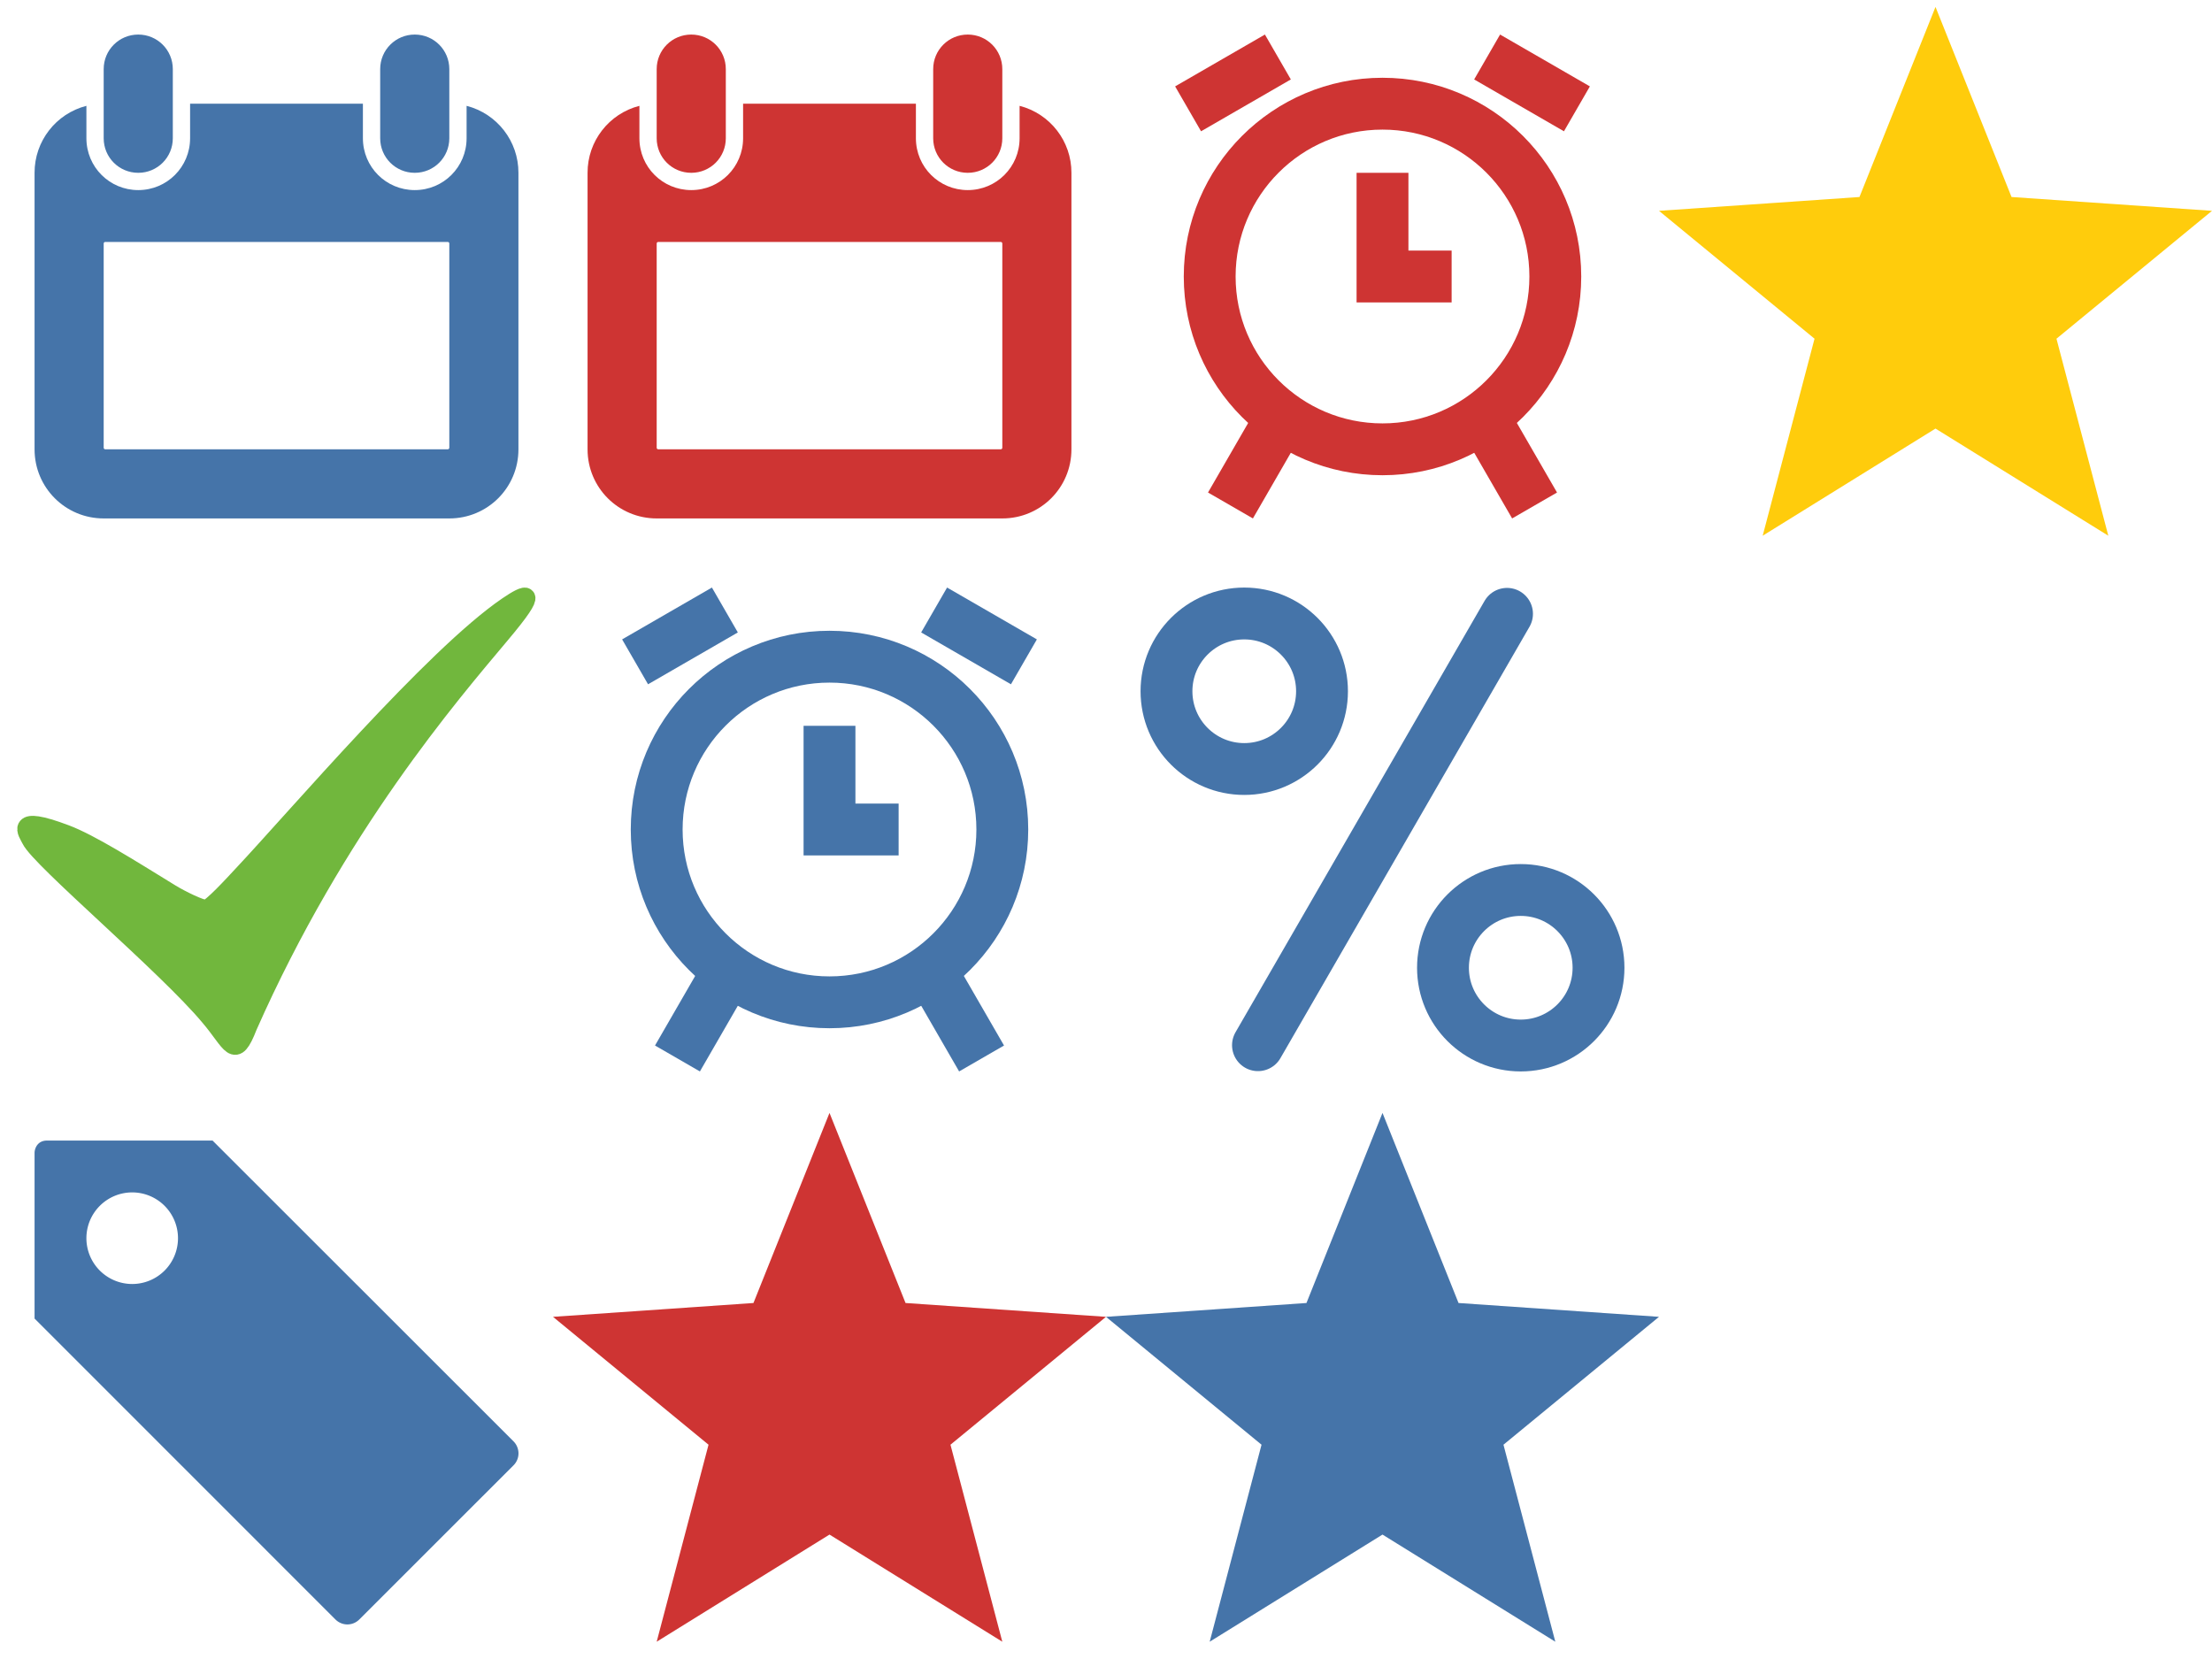 <?xml version="1.0" encoding="utf-8"?><svg width="64" height="48" viewBox="0 0 64 48" xmlns="http://www.w3.org/2000/svg" xmlns:xlink="http://www.w3.org/1999/xlink"><svg width="16" height="16" version="1.1" viewbox="0 0 16 16" viewBox="0 0 16 16" id="calendar-due" xmlns="http://www.w3.org/2000/svg"><path d="m4 1c-0.554 0-1 0.446-1 1v2c0 0.554 0.446 1 1 1s1-0.446 1-1v-2c0-0.554-0.446-1-1-1zm8 0c-0.554 0-1 0.446-1 1v2c0 0.554 0.446 1 1 1s1-0.446 1-1v-2c0-0.554-0.446-1-1-1zm-6.5 2v1c0 0.831-0.669 1.5-1.5 1.5s-1.5-0.669-1.5-1.5v-0.938c-0.884 0.227-1.502 1.025-1.5 1.938v8c0 1.108 0.892 2 2 2h10c1.108 0 2-0.892 2-2v-8c0.002-0.913-0.616-1.71-1.5-1.938v0.938c0 0.831-0.669 1.5-1.5 1.5s-1.5-0.669-1.5-1.5v-1zm-2.453 4h9.906c0.026-0.001 0.048 0.021 0.047 0.047v5.906c0.001 0.026-0.021 0.048-0.047 0.047h-9.906c-0.026 0.001-0.048-0.021-0.047-0.047v-5.906c-0.001-0.026 0.021-0.048 0.047-0.047z" fill="#4574A9"/></svg><svg width="16" height="16" version="1.1" viewbox="0 0 16 16" viewBox="0 0 16 16" id="calendar-overdue" x="16" xmlns="http://www.w3.org/2000/svg"><path d="m4 1c-0.554 0-1 0.446-1 1v2c0 0.554 0.446 1 1 1s1-0.446 1-1v-2c0-0.554-0.446-1-1-1zm8 0c-0.554 0-1 0.446-1 1v2c0 0.554 0.446 1 1 1s1-0.446 1-1v-2c0-0.554-0.446-1-1-1zm-6.5 2v1c0 0.831-0.669 1.5-1.5 1.5s-1.5-0.669-1.5-1.5v-0.938c-0.884 0.227-1.502 1.025-1.5 1.938v8c0 1.108 0.892 2 2 2h10c1.108 0 2-0.892 2-2v-8c0.002-0.913-0.616-1.71-1.5-1.938v0.938c0 0.831-0.669 1.5-1.5 1.5s-1.5-0.669-1.5-1.5v-1zm-2.453 4h9.906c0.026-0.001 0.048 0.021 0.047 0.047v5.906c0.001 0.026-0.021 0.048-0.047 0.047h-9.906c-0.026 0.001-0.048-0.021-0.047-0.047v-5.906c-0.001-0.026 0.021-0.048 0.047-0.047z" fill="#CE3433"/></svg><svg width="16" height="16" version="1.1" viewBox="0 0 16 16" id="checkmark-color" y="16" xmlns="http://www.w3.org/2000/svg"><path d="m7.175 13.693c2.562-5.789 5.853-9.6 7.308-11.335 1.183-1.401 0.719-1.177 0.199-0.823-2.137 1.456-6.129 6.14-7.656 7.764-0.279 0.299-0.922 1.004-1.067 1.004-0.16 0-0.705-0.263-1.02-0.455-1.19-0.732-2.33-1.451-3.045-1.72-1.523-0.574-1.092-0.026-1.005 0.157 0.271 0.568 3.948 3.664 5.165 5.124 0.664 0.775 0.725 1.292 1.121 0.286z" fill="#71b73d" stroke="#71b73d" stroke-miterlimit="10" stroke-width=".535"/></svg><svg width="16" height="16" version="1.1" viewBox="0 0 16 16" id="clock-due" x="16" y="16" xmlns="http://www.w3.org/2000/svg"><g fill="none" stroke="#4574A9" stroke-width="1.5"><circle cx="8" cy="8" r="5"/><path d="m5.101 12.027-1.5 2.598"/><path d="m10.9 12.027 1.5 2.598"/><path d="m4.973 1.649-2.598 1.5"/><path d="m11.027 1.649 2.598 1.5"/><path d="m8 5v3h2"/></g></svg><svg width="16" height="16" version="1.1" viewBox="0 0 16 16" id="clock-overdue" x="32" xmlns="http://www.w3.org/2000/svg"><g fill="none" stroke="#CE3433" stroke-width="1.5"><circle cx="8" cy="8" r="5"/><path d="m5.101 12.027-1.5 2.598"/><path d="m10.9 12.027 1.5 2.598"/><path d="m4.973 1.649-2.598 1.5"/><path d="m11.027 1.649 2.598 1.5"/><path d="m8 5v3h2"/></g></svg><svg width="16" height="16" version="1.1" viewBox="0 0 16 16" id="percent-active" x="32" y="16" xmlns="http://www.w3.org/2000/svg"><g fill="none" stroke="#4574a9" stroke-linecap="round" stroke-width="1.5"><circle cx="4" cy="4" r="2.25" fill="none"/><path d="m11.603 1.76-7.206 12.481"/><circle cx="12" cy="12" r="2.25"/></g></svg><svg width="16" height="16" version="1.1" viewBox="0 0 16 16" id="tag-active" y="32" xmlns="http://www.w3.org/2000/svg"><path d="m1.359 1c-0.272 0-0.358 0.224-0.359 0.359v4.791l8.701 8.702c0.195 0.197 0.505 0.197 0.699 0l4.454-4.452c0.197-0.194 0.196-0.505 0-0.701l-8.704-8.699h-4.791zm2.465 1.5a1.325 1.325 0 0 1 1.326 1.324 1.325 1.325 0 0 1-1.326 1.326 1.325 1.325 0 0 1-1.324-1.326 1.325 1.325 0 0 1 1.324-1.324z" fill="#4574a9"/></svg><svg width="16" height="16" version="1.1" viewBox="0 0 16 16" id="task-star-high" x="16" y="32" xmlns="http://www.w3.org/2000/svg"><path d="m8 0.2 2.2 5.5 5.8 0.4-4.5 3.7 1.5 5.7-5-3.1-5 3.1 1.5-5.7-4.5-3.7 5.8-0.4z" fill="#CE3433"/></svg><svg width="16" height="16" version="1.1" viewBox="0 0 16 16" id="task-star-low" x="32" y="32" xmlns="http://www.w3.org/2000/svg"><path d="m8 0.2 2.2 5.5 5.8 0.4-4.5 3.7 1.5 5.7-5-3.1-5 3.1 1.5-5.7-4.5-3.7 5.8-0.4z" fill="#4574A9"/></svg><svg width="16" height="16" version="1.1" viewBox="0 0 16 16" id="task-star-medium" x="48" xmlns="http://www.w3.org/2000/svg"><path d="m8 0.2 2.2 5.5 5.8 0.4-4.5 3.7 1.5 5.7-5-3.1-5 3.1 1.5-5.7-4.5-3.7 5.8-0.4z" fill="#FFCC0C"/></svg></svg>